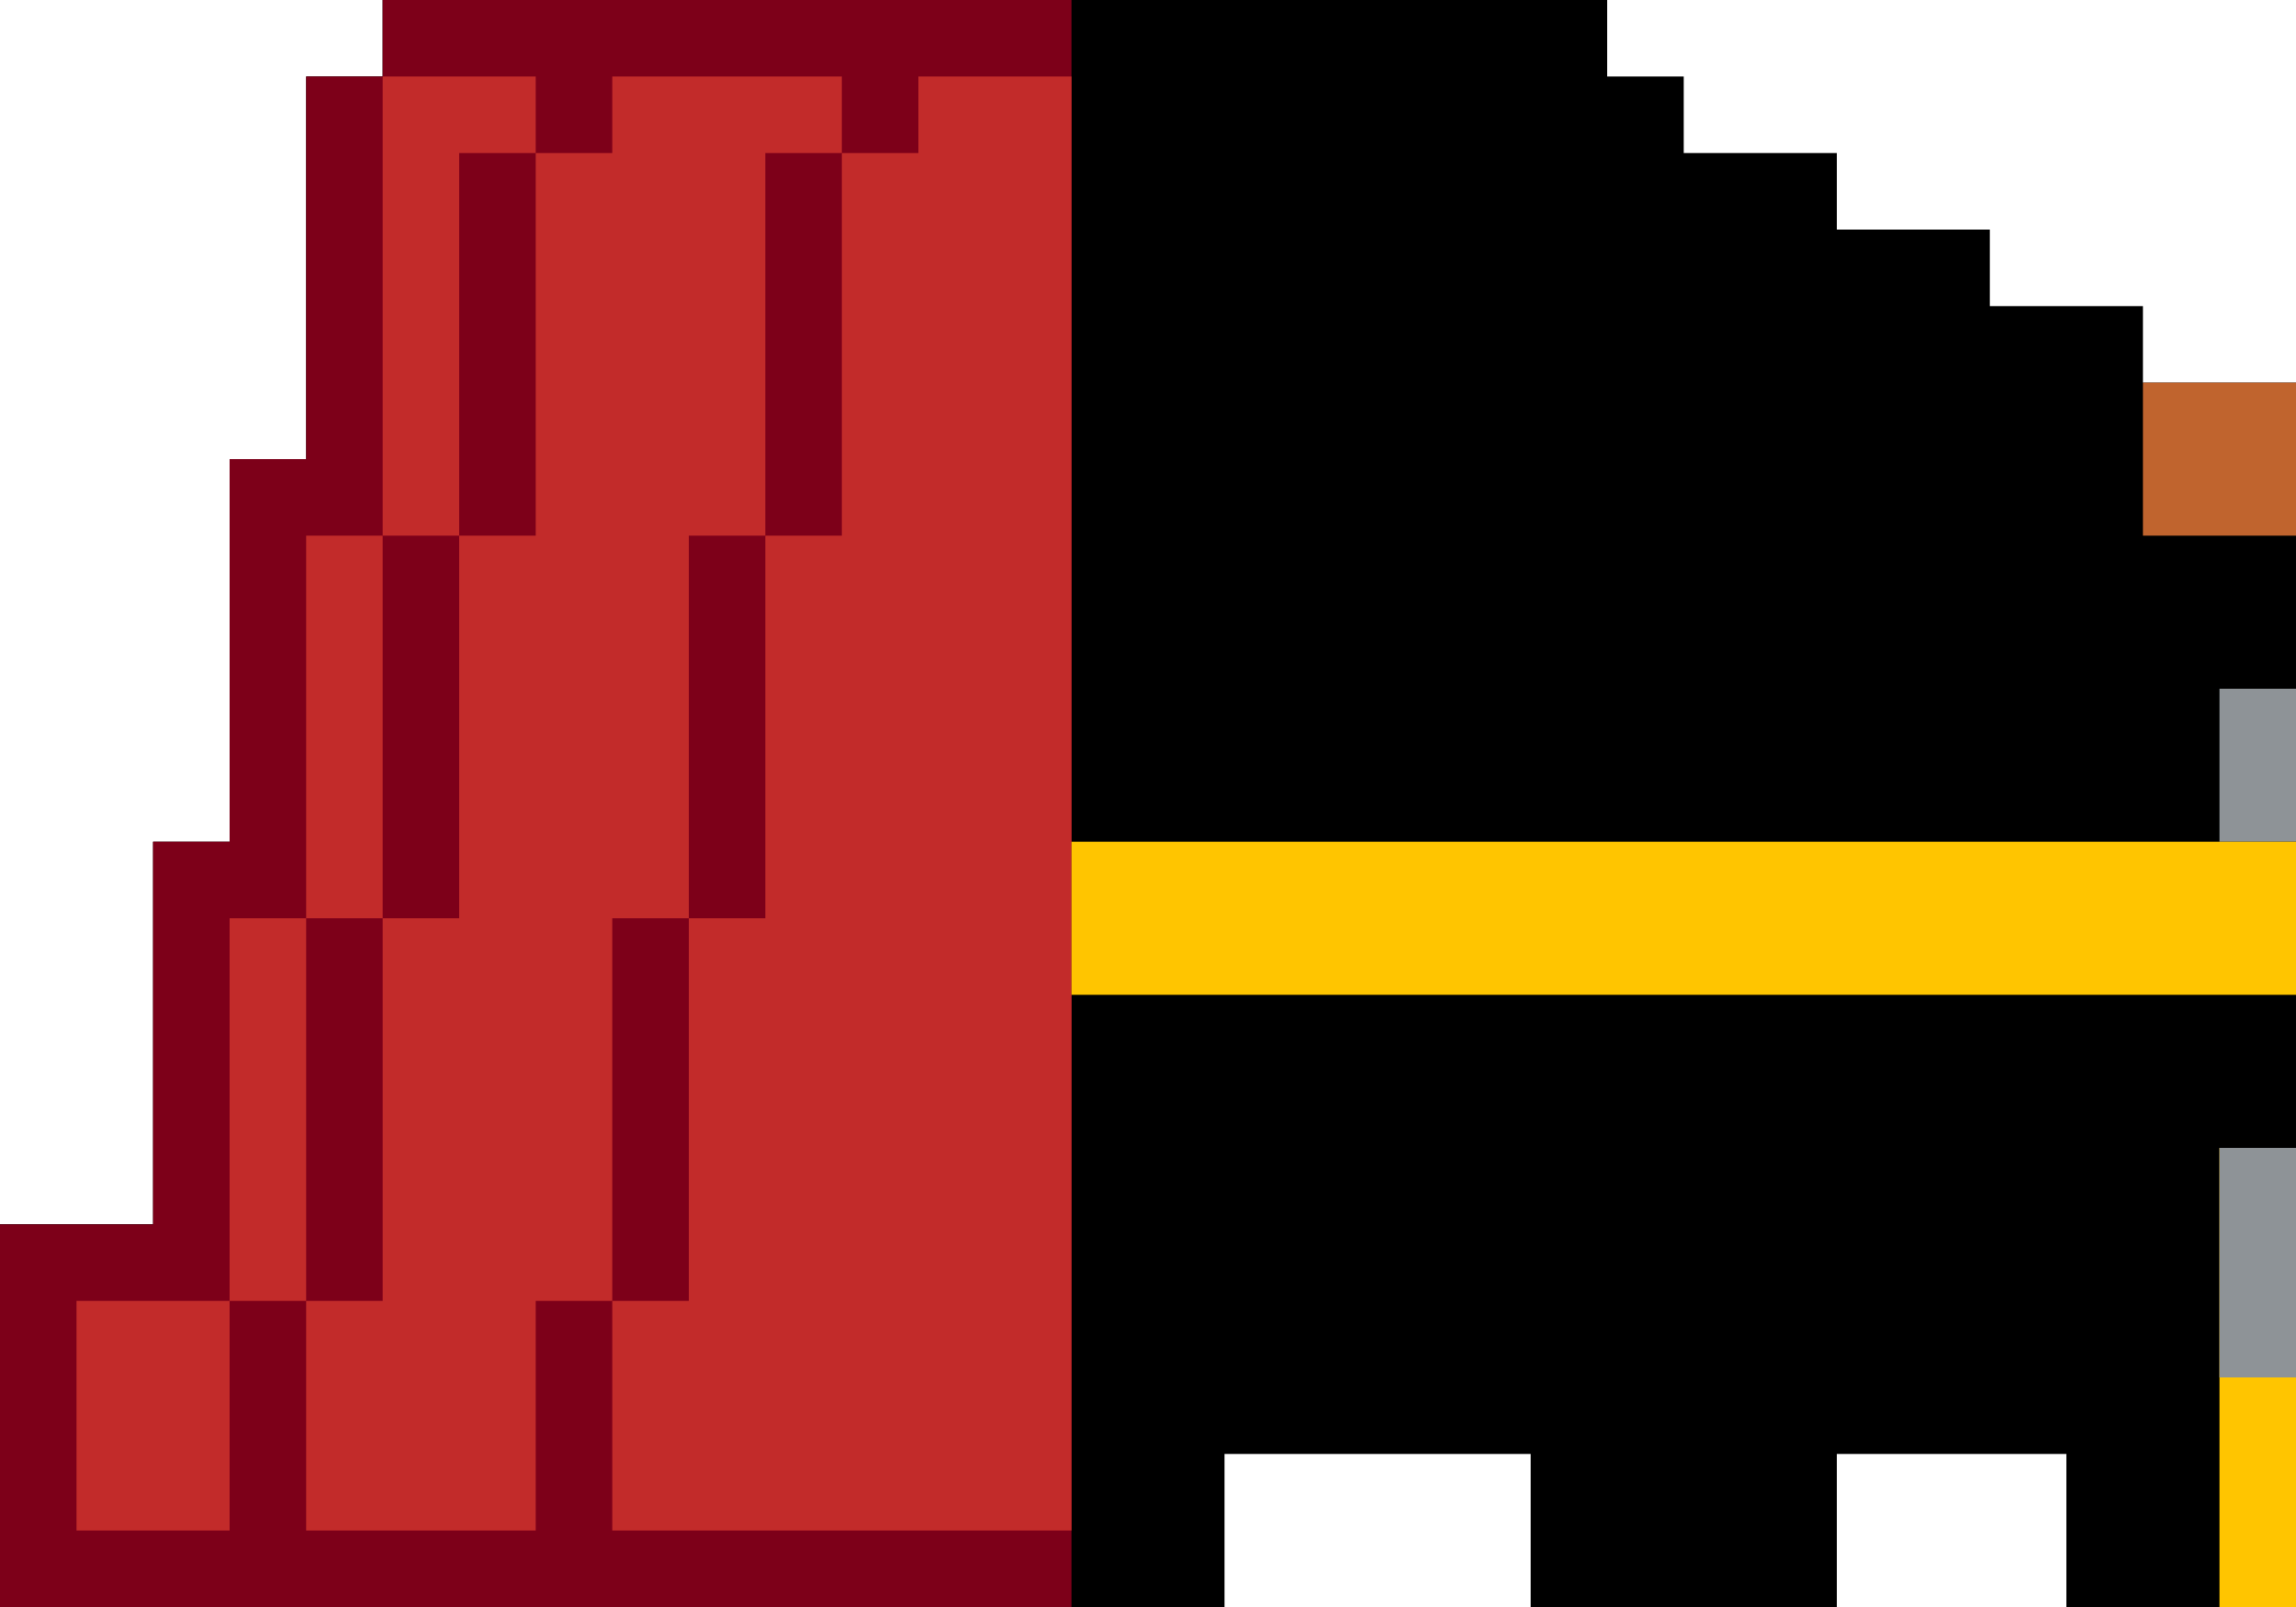 <svg xmlns="http://www.w3.org/2000/svg" viewBox="0 0 30 21"><path d="M28 5V4h-2V3h-2V2h-2V1h-1V0H5v1H4v5H3v5H2v5H0v5h16v-2h4v2h4v-2h3v2h3V5h-2z"/><path d="M5 0v1H4v5H3v5H2v5H0v5h14V0H5z" fill="#7d0019"/><g fill="#c22b2a"><path d="M6 2h1V1H5v6h1V2z"/><path d="M8 12h1V7h1V2h1V1H8v1H7v5H6v5H5v5H4v3h3v-3h1v-5z"/><path d="M12 1v1h-1v5h-1v5H9v5H8v3h6V1h-2zM5 7H4v5h1V7z"/><path d="M4 12H3v5h1v-5z"/><path d="M1 17v3h2v-3H1z"/></g><path d="M28 5v2h2V5h-2z" fill="#c0642e"/><path d="M29 9h1v2h-1z" fill="#8e9397"/><path d="M14 11v2h16v-2H14zm15 4v6h1v-6h-1z" fill="#ffc500"/><path d="M29 15v3h1v-3h-1z" fill="#8e9397"/></svg>